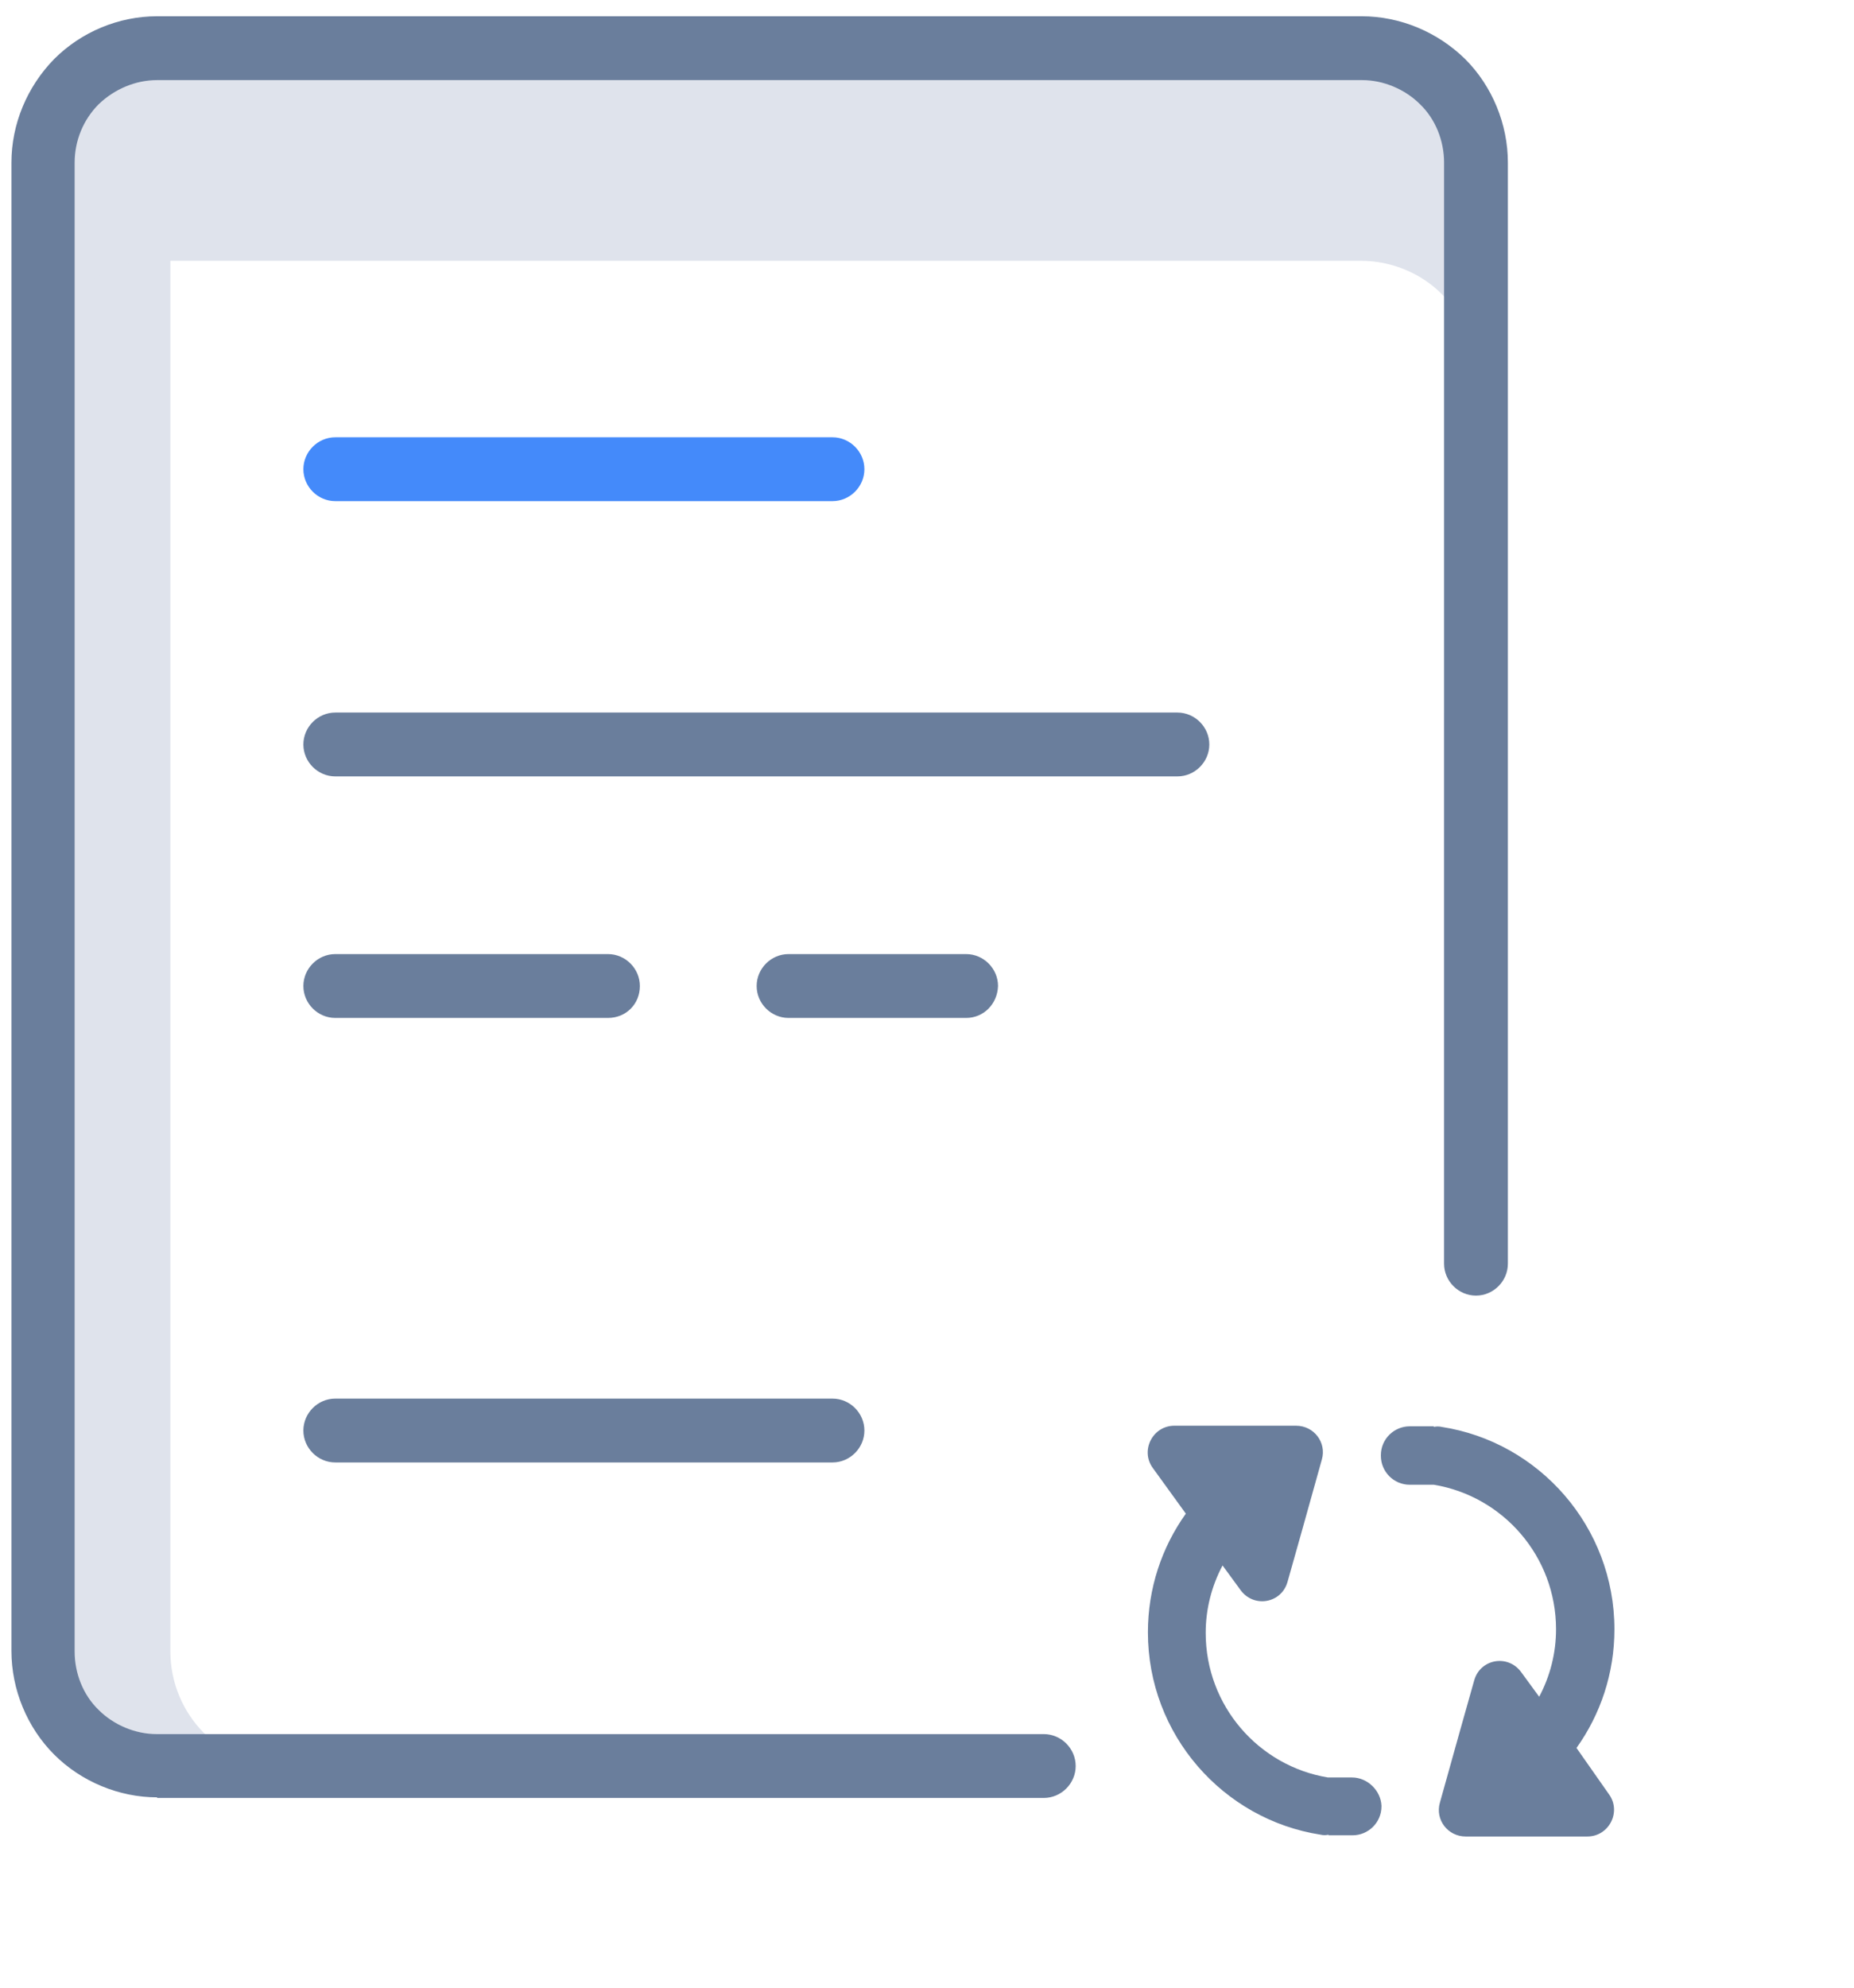 <?xml version="1.0" encoding="utf-8"?>
<!-- Generator: Adobe Illustrator 23.0.3, SVG Export Plug-In . SVG Version: 6.00 Build 0)  -->
<svg version="1.1" id="Layer_1" xmlns="http://www.w3.org/2000/svg" xmlns:xlink="http://www.w3.org/1999/xlink" x="0px" y="0px"
	 viewBox="0 0 308 330" style="enable-background:new 0 0 308 330;" xml:space="preserve">
<style type="text/css">
	.st0{fill:#DFE3EC;}
	.st1{fill:#6A7E9C;}
	.st2{fill:#448AFA;}
</style>
<g>
	<path class="st0" d="M28.3,274.1V27c0-5,2-9.9,5.5-13.4C37.4,10,42.2,8,47.3,8H26.2c-5,0-9.9,2-13.4,5.5C9.1,17.1,7.2,21.9,7.2,27
		v247.5c0,5,2,9.9,5.5,13.4c3.6,3.6,8.4,5.6,13.4,5.5h21.1C36.7,293.2,28.3,284.7,28.3,274.1z"/>
</g>
<g>
	<path class="st0" d="M225.8,8H26.2c-5,0-9.9,2-13.4,5.5C9.1,17.1,7.2,21.9,7.2,27v35.2c0-5,2-9.9,5.5-13.4
		c3.6-3.6,8.4-5.6,13.4-5.5h200c5,0,9.9,2,13.4,5.5c3.6,3.6,5.6,8.4,5.5,13.4V27C244.9,16.5,236.4,8.1,225.8,8L225.8,8z"/>
</g>
<g>
	<path class="st1" d="M26.1,298.4c-6.3,0-12.6-2.6-17.1-7.1c-4.5-4.5-7.1-10.8-7.1-17.2V27c0-6.4,2.6-12.6,7.1-17.2
		c4.5-4.5,10.7-7.1,17.1-7.1c0,0,0.1,0,0.1,0h200c6.4,0,12.6,2.6,17.2,7.1c4.5,4.5,7.1,10.8,7.1,17.2v182.8c0,2.9-2.4,5.3-5.3,5.3
		s-5.3-2.4-5.3-5.3V27c0-3.6-1.4-7.2-4-9.7c-2.5-2.5-6.1-4-9.6-4c0,0,0,0-0.1,0H26.2c0,0,0,0-0.1,0c-3.6,0-7.1,1.5-9.7,4
		c-2.6,2.6-4,6.1-4,9.7v247.2c0,3.6,1.4,7.2,4,9.7c2.5,2.5,6.1,4,9.6,4c0,0,0,0,0.1,0h147.3c2.9,0,5.3,2.4,5.3,5.3s-2.4,5.3-5.3,5.3
		H26.1C26.1,298.4,26.1,298.4,26.1,298.4z"/>
</g>
<g>
	<path class="st2" d="M138.3,83.2H55.7c-2.9,0-5.3-2.4-5.3-5.3s2.4-5.3,5.3-5.3h82.6c2.9,0,5.3,2.4,5.3,5.3S141.2,83.2,138.3,83.2z"
		/>
</g>
<g>
	<path class="st1" d="M138.3,242.8H55.7c-2.9,0-5.3-2.4-5.3-5.3s2.4-5.3,5.3-5.3h82.6c2.9,0,5.3,2.4,5.3,5.3
		S141.2,242.8,138.3,242.8z"/>
</g>
<g>
	<path class="st1" d="M195.6,128.9H55.7c-2.9,0-5.3-2.4-5.3-5.3s2.4-5.3,5.3-5.3h139.9c2.9,0,5.3,2.4,5.3,5.3
		S198.5,128.9,195.6,128.9z"/>
</g>
<g>
	<path class="st1" d="M160.5,169h-29.5c-2.9,0-5.3-2.4-5.3-5.3c0-2.9,2.4-5.3,5.3-5.3h29.5c2.9,0,5.3,2.4,5.3,5.3
		C165.7,166.7,163.4,169,160.5,169z"/>
</g>
<g>
	<path class="st1" d="M101,169H55.7c-2.9,0-5.3-2.4-5.3-5.3c0-2.9,2.4-5.3,5.3-5.3H101c2.9,0,5.3,2.4,5.3,5.3
		C106.3,166.7,104,169,101,169z"/>
</g>
<g>
	<g>
		<g>
			<g>
				<g>
					<g>
						<path class="st1" d="M224.6,295.1h-4c-11.5-1.9-20.3-11.9-20.3-24c0-4,1-7.8,2.8-11.2l3,4.1c2.2,3,6.8,2.2,7.8-1.4l2.4-8.5
							l3.3-11.8c0.8-2.8-1.3-5.6-4.3-5.6l-11.5,0l-8.7,0c-3.6,0-5.7,4.1-3.6,7l5.5,7.6c-4,5.6-6.3,12.4-6.3,19.7
							c0,17,12.5,31.1,28.7,33.6c0.4,0.1,0.9,0.1,1.3,0v0.1h4c2.6,0,4.8-2.1,4.8-4.8v-0.1C229.4,297.3,227.2,295.1,224.6,295.1z
							 M261.9,290.2c4-5.6,6.3-12.4,6.3-19.7c0-17-12.5-31.1-28.7-33.6c-0.4-0.1-0.9-0.1-1.3,0v-0.1h-4c-2.6,0-4.8,2.1-4.8,4.8v0.1
							c0,2.6,2.1,4.8,4.8,4.8h4c11.5,1.9,20.3,11.9,20.3,24c0,4-1,7.8-2.8,11.2l-3-4.1c-2.2-3-6.8-2.2-7.8,1.4l-2.4,8.5l-3.3,11.8
							c-0.8,2.8,1.3,5.6,4.3,5.6l11.5,0l8.7,0c3.6,0,5.7-4.1,3.6-7L261.9,290.2z"/>
					</g>
				</g>
			</g>
		</g>
	</g>
</g>
</svg>
